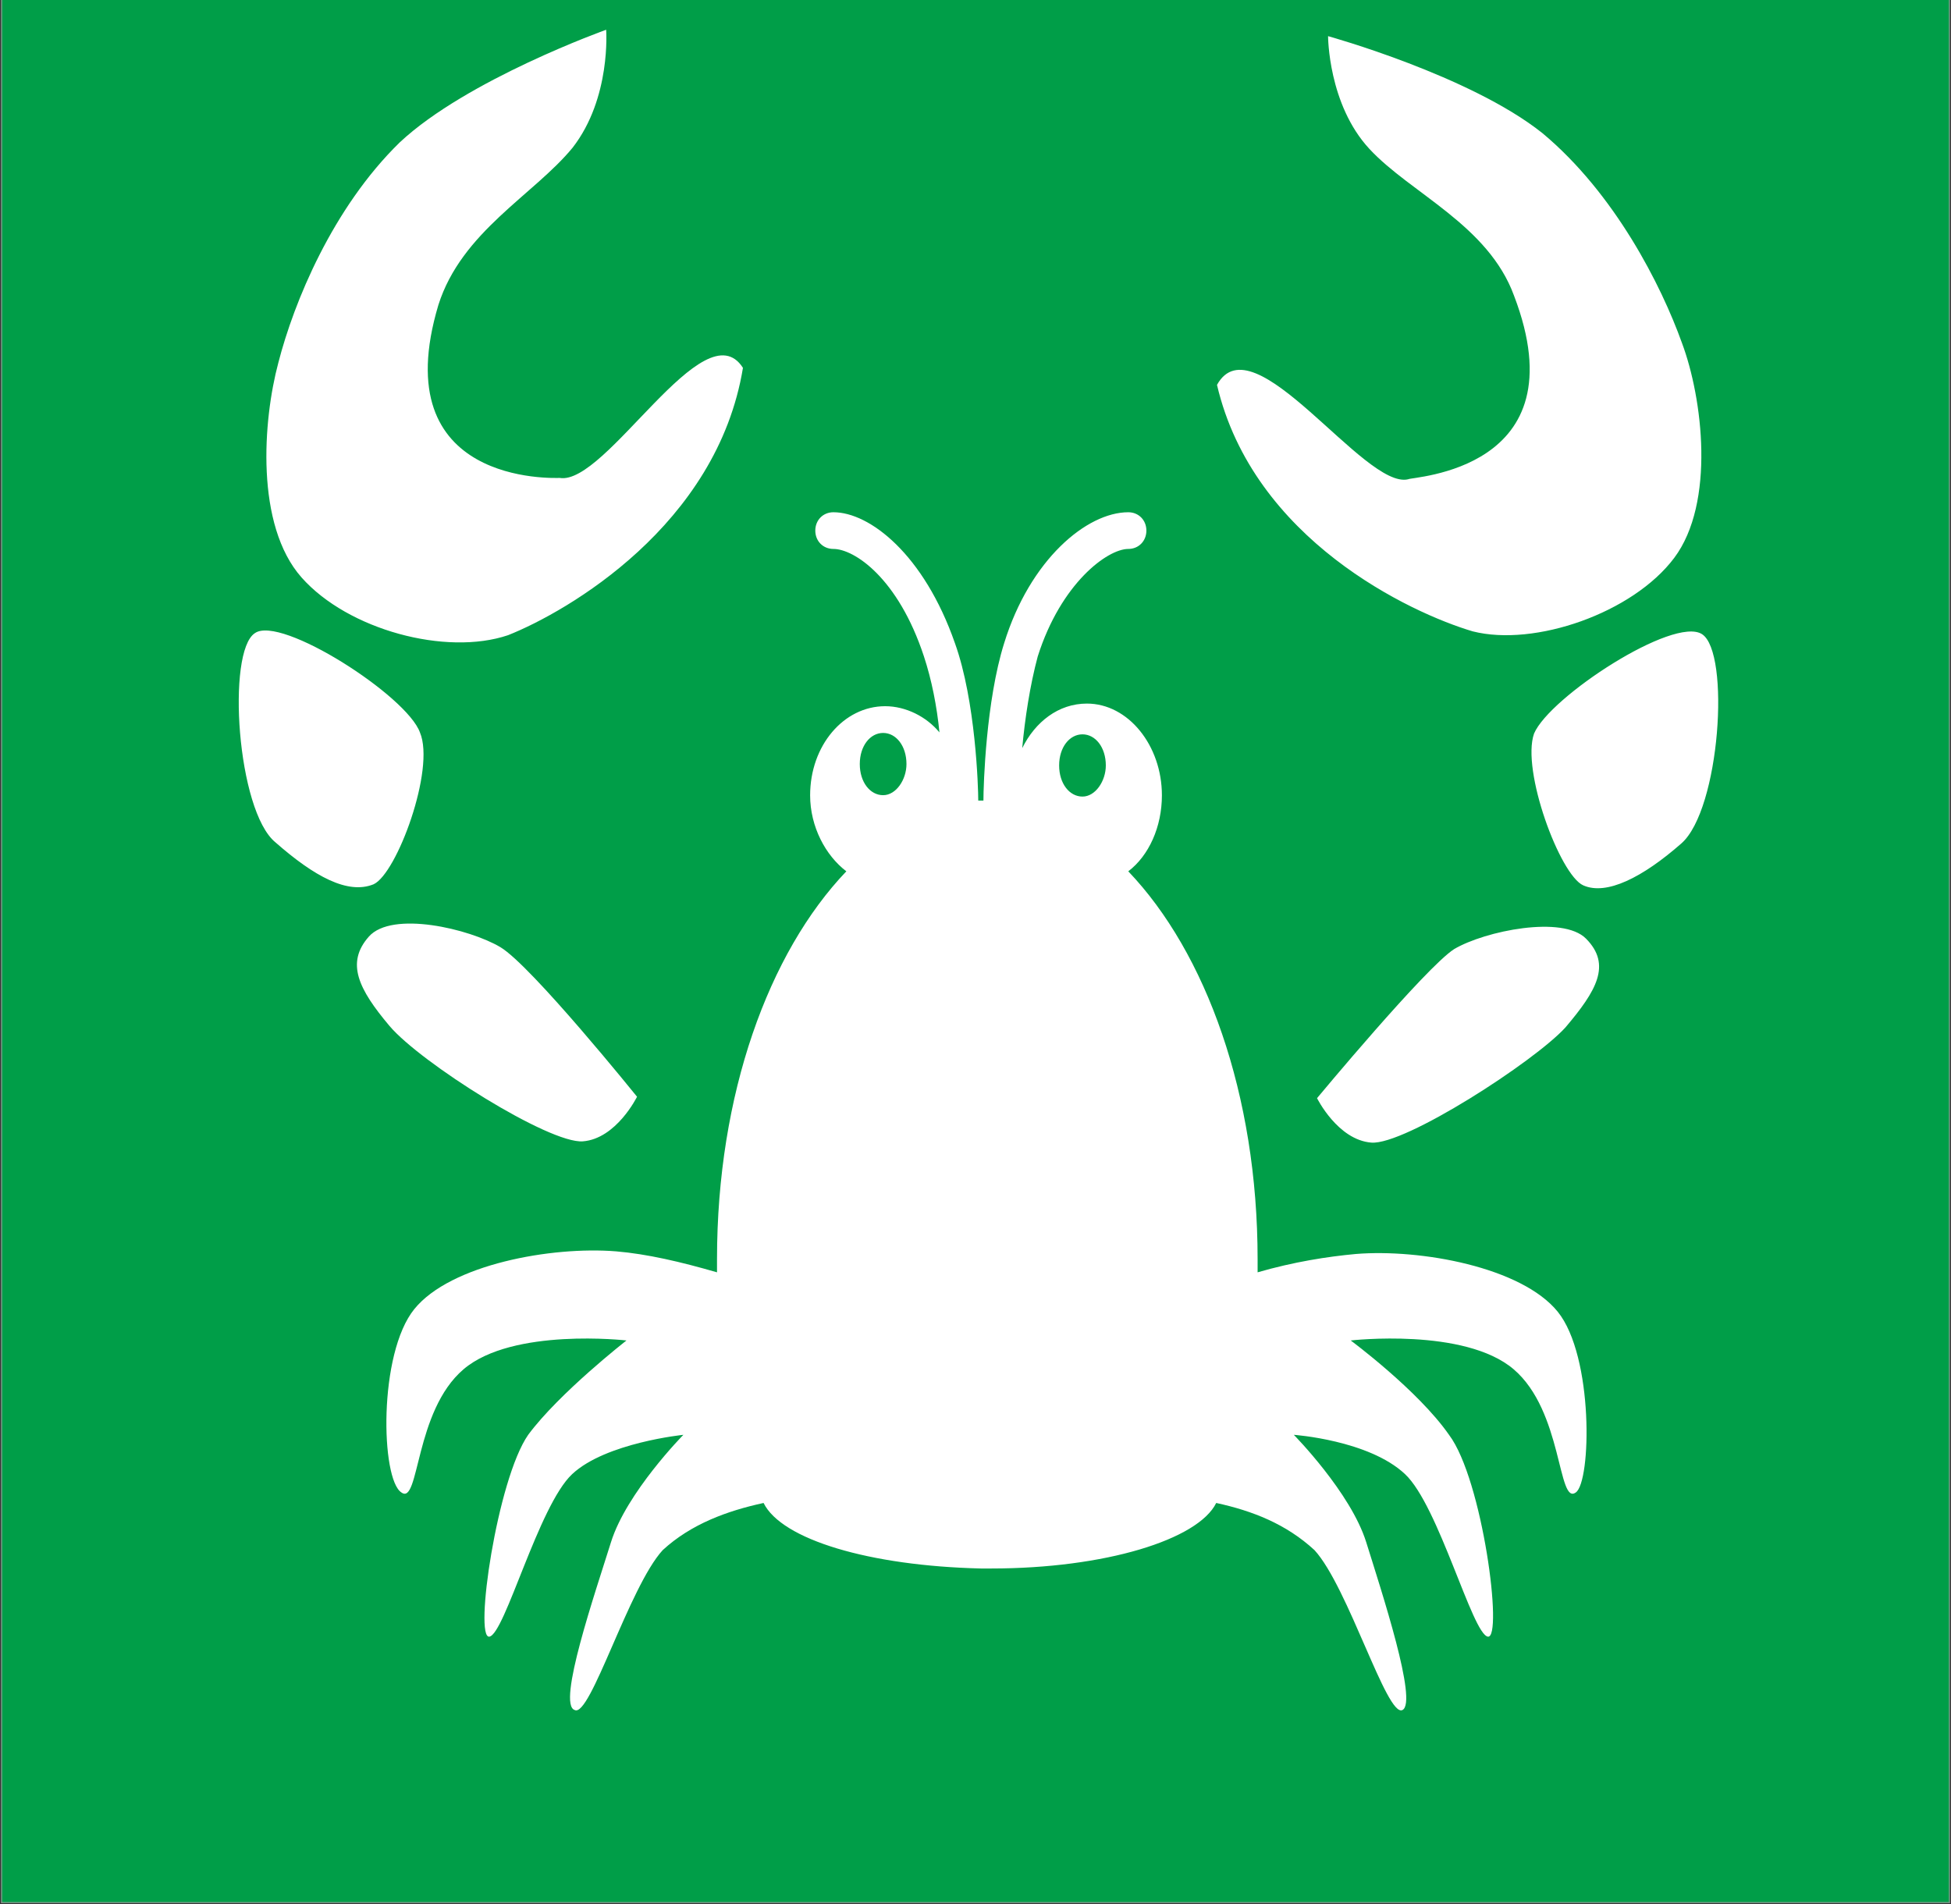 <?xml version="1.0" encoding="UTF-8"?>
<svg width="1003px" height="979px" viewBox="0 0 1003 979" version="1.1" xmlns="http://www.w3.org/2000/svg" xmlns:xlink="http://www.w3.org/1999/xlink">
    <rect x="0" y="0" width="1003" height="979" fill="#333333" stroke="none"/>
    <!-- Generator: Sketch 59.1 (86144) - https://sketch.com -->
    <title>Group 10</title>
    <desc>Created with Sketch.</desc>
    <defs>
        <rect id="path-1" x="0" y="0" width="1001" height="1023"></rect>
    </defs>
    <g id="Desktop" stroke="none" stroke-width="1" fill="none" fill-rule="evenodd">
        <g id="Vision_MAIN" transform="translate(-12073, 0)">
            <g id="quote" transform="translate(8788, -45)">
                <g id="Group-7" transform="translate(3286, 0)">
                    <g id="Group-10">
                        <mask id="mask-2" fill="white">
                            <use xlink:href="#path-1"></use>
                        </mask>
                        <use id="Rectangle" stroke="#979797" fill="#D8D8D8" xlink:href="#path-1"></use>
                        <g id="lobster-logo-white" mask="url(#mask-2)">
                            <g transform="translate(-769, -504)">
                                <circle id="Oval" fill="none" cx="1060.45" cy="1060.635" r="1060"></circle>
                                <path d="M1093.583,1965.101 C1593.271,1965.101 1997.583,1561.252 1997.583,1062.137 C1997.583,560.95 1593.271,157.101 1093.583,157.101 C593.895,157.101 189.583,560.95 189.583,1060.066 C189.583,1559.181 593.895,1965.101 1093.583,1965.101" id="Path" fill="#009E48" fill-rule="nonzero"></path>
                                <path d="M1324.498,958.554 C1317.831,958.554 1312.498,951.888 1312.498,942.554 C1312.498,933.221 1317.831,926.554 1324.498,926.554 C1331.165,926.554 1336.498,933.221 1336.498,942.554 C1336.498,950.554 1331.165,958.554 1324.498,958.554 M1222.011,957.838 C1215.345,957.838 1210.011,951.171 1210.011,941.838 C1210.011,932.504 1215.345,925.838 1222.011,925.838 C1228.678,925.838 1234.011,932.504 1234.011,941.838 C1234.011,949.838 1228.678,957.838 1222.011,957.838 M1568.783,1223.369 C1550.166,1200.461 1498.306,1191.028 1465.062,1193.723 C1450.434,1195.071 1433.147,1197.766 1414.531,1203.156 C1414.531,1200.461 1414.531,1199.113 1414.531,1196.418 C1414.531,1111.523 1387.935,1038.756 1348.042,996.982 C1358.68,988.897 1365.329,974.074 1365.329,957.904 C1365.329,932.3 1348.042,910.74 1326.766,910.74 C1312.139,910.74 1300.171,920.172 1293.522,933.648 C1294.852,918.825 1297.511,901.307 1301.501,886.484 C1313.469,848.753 1337.404,831.235 1348.042,831.235 C1353.361,831.235 1357.351,827.192 1357.351,821.802 C1357.351,816.412 1353.361,812.369 1348.042,812.369 C1326.766,812.369 1297.511,836.625 1284.214,879.746 C1274.905,909.392 1273.576,952.513 1273.576,960.599 C1272.246,960.599 1272.246,960.599 1270.916,960.599 L1270.916,960.599 C1270.916,960.599 1270.916,960.599 1270.916,960.599 C1270.916,953.861 1269.586,909.392 1258.948,879.746 C1242.991,833.93 1215.066,812.369 1196.449,812.369 C1191.13,812.369 1187.141,816.412 1187.141,821.802 C1187.141,827.192 1191.13,831.235 1196.449,831.235 C1207.087,831.235 1229.693,846.058 1242.991,886.484 C1246.98,898.612 1249.64,912.087 1250.97,925.563 C1244.321,917.477 1233.683,912.087 1223.045,912.087 C1201.768,912.087 1184.481,932.3 1184.481,957.904 C1184.481,974.074 1192.46,988.897 1203.098,996.982 C1163.205,1038.756 1136.61,1111.523 1136.61,1196.418 C1136.61,1199.113 1136.61,1201.808 1136.61,1203.156 C1117.993,1197.766 1100.706,1193.723 1084.749,1192.375 C1051.505,1189.68 999.644,1199.113 981.028,1222.021 C962.411,1244.929 963.741,1309.611 974.379,1316.349 C983.687,1323.087 981.028,1274.575 1006.293,1253.015 C1031.559,1231.454 1090.068,1238.192 1090.068,1238.192 C1090.068,1238.192 1055.494,1265.143 1039.537,1286.703 C1023.58,1309.611 1011.612,1391.811 1019.591,1390.464 C1027.569,1389.116 1044.856,1323.087 1062.143,1306.916 C1079.43,1290.746 1119.323,1286.703 1119.323,1286.703 C1119.323,1286.703 1090.068,1316.349 1082.09,1341.952 C1074.111,1367.556 1054.165,1425.5 1063.473,1428.195 C1071.451,1432.237 1091.398,1364.86 1108.685,1345.995 C1123.312,1332.52 1141.929,1325.782 1160.546,1321.739 C1169.854,1340.605 1215.066,1354.08 1272.246,1355.428 L1272.246,1355.428 L1277.565,1355.428 C1336.074,1355.428 1383.946,1340.605 1393.254,1321.739 C1411.871,1325.782 1429.158,1332.52 1443.785,1345.995 C1461.072,1364.86 1481.019,1432.237 1488.997,1428.195 C1496.976,1424.152 1478.359,1367.556 1470.381,1341.952 C1462.402,1316.349 1433.147,1286.703 1433.147,1286.703 C1433.147,1286.703 1471.71,1289.398 1490.327,1306.916 C1507.614,1323.087 1524.901,1389.116 1532.88,1390.464 C1540.858,1391.811 1530.22,1309.611 1512.933,1286.703 C1496.976,1263.795 1462.402,1238.192 1462.402,1238.192 C1462.402,1238.192 1520.912,1231.454 1546.177,1253.015 C1571.443,1274.575 1568.783,1323.087 1578.091,1316.349 C1586.07,1310.959 1587.4,1246.277 1568.783,1223.369 M1445.085,1113.61 C1445.085,1113.61 1455.722,1135.121 1473.008,1136.465 C1490.294,1137.809 1556.778,1094.788 1572.734,1077.311 C1588.69,1058.489 1596.668,1045.045 1583.371,1031.601 C1571.404,1019.501 1531.514,1027.568 1515.558,1036.979 C1500.931,1046.39 1445.085,1113.61 1445.085,1113.61 M1581.891,1004.174 C1593.848,1009.554 1612.448,1000.138 1632.376,982.653 C1652.304,965.167 1657.619,884.465 1643.004,875.049 C1628.39,865.634 1564.62,907.33 1556.648,926.161 C1550.006,944.992 1569.934,998.793 1581.891,1004.174 M1525.117,873.608 C1556.987,881.697 1607.447,864.171 1628.693,835.861 C1649.939,807.551 1643.3,753.626 1632.677,725.316 C1622.053,695.657 1598.151,648.473 1560.97,617.467 C1523.79,587.808 1450.756,567.587 1450.756,567.587 C1450.756,567.587 1450.756,602.638 1472.002,625.556 C1493.248,648.473 1533.085,664.651 1546.364,701.05 C1580.889,791.373 1493.248,794.07 1491.92,795.418 C1469.346,800.81 1412.247,713.183 1393.656,746.886 C1412.247,826.424 1493.248,864.171 1525.117,873.608 M1025.226,1035.965 C1009.315,1026.52 969.538,1017.075 957.605,1030.568 C945.672,1044.061 952.301,1057.553 968.212,1076.443 C984.123,1095.333 1050.418,1137.161 1067.655,1135.812 C1084.891,1134.462 1095.498,1112.874 1095.498,1112.874 C1095.498,1112.874 1041.137,1045.41 1025.226,1035.965 M983.91,925.637 C977.279,906.807 912.303,865.111 899.042,874.526 C884.456,883.941 889.76,965.989 909.651,982.129 C929.541,999.615 946.78,1009.03 960.041,1003.65 C971.975,998.27 991.866,944.468 983.91,925.637 M1149.946,738.126 C1130.043,707.132 1079.622,798.764 1055.739,794.722 C1053.085,794.722 965.512,798.764 993.376,705.785 C1005.318,668.054 1042.47,649.189 1062.373,624.933 C1082.276,599.33 1079.622,564.295 1079.622,564.295 C1079.622,564.295 1007.972,589.898 973.473,622.238 C938.974,655.927 919.071,704.437 911.11,735.431 C903.149,765.076 899.168,818.977 923.052,845.928 C946.936,872.878 997.357,886.353 1029.201,875.573 C1059.719,863.446 1136.678,818.977 1149.946,738.126" id="Shape" fill="#FFFFFF" fill-rule="nonzero"></path>
                            </g>
                        </g>
                    </g>
                </g>
            </g>
        </g>
    </g>
</svg>